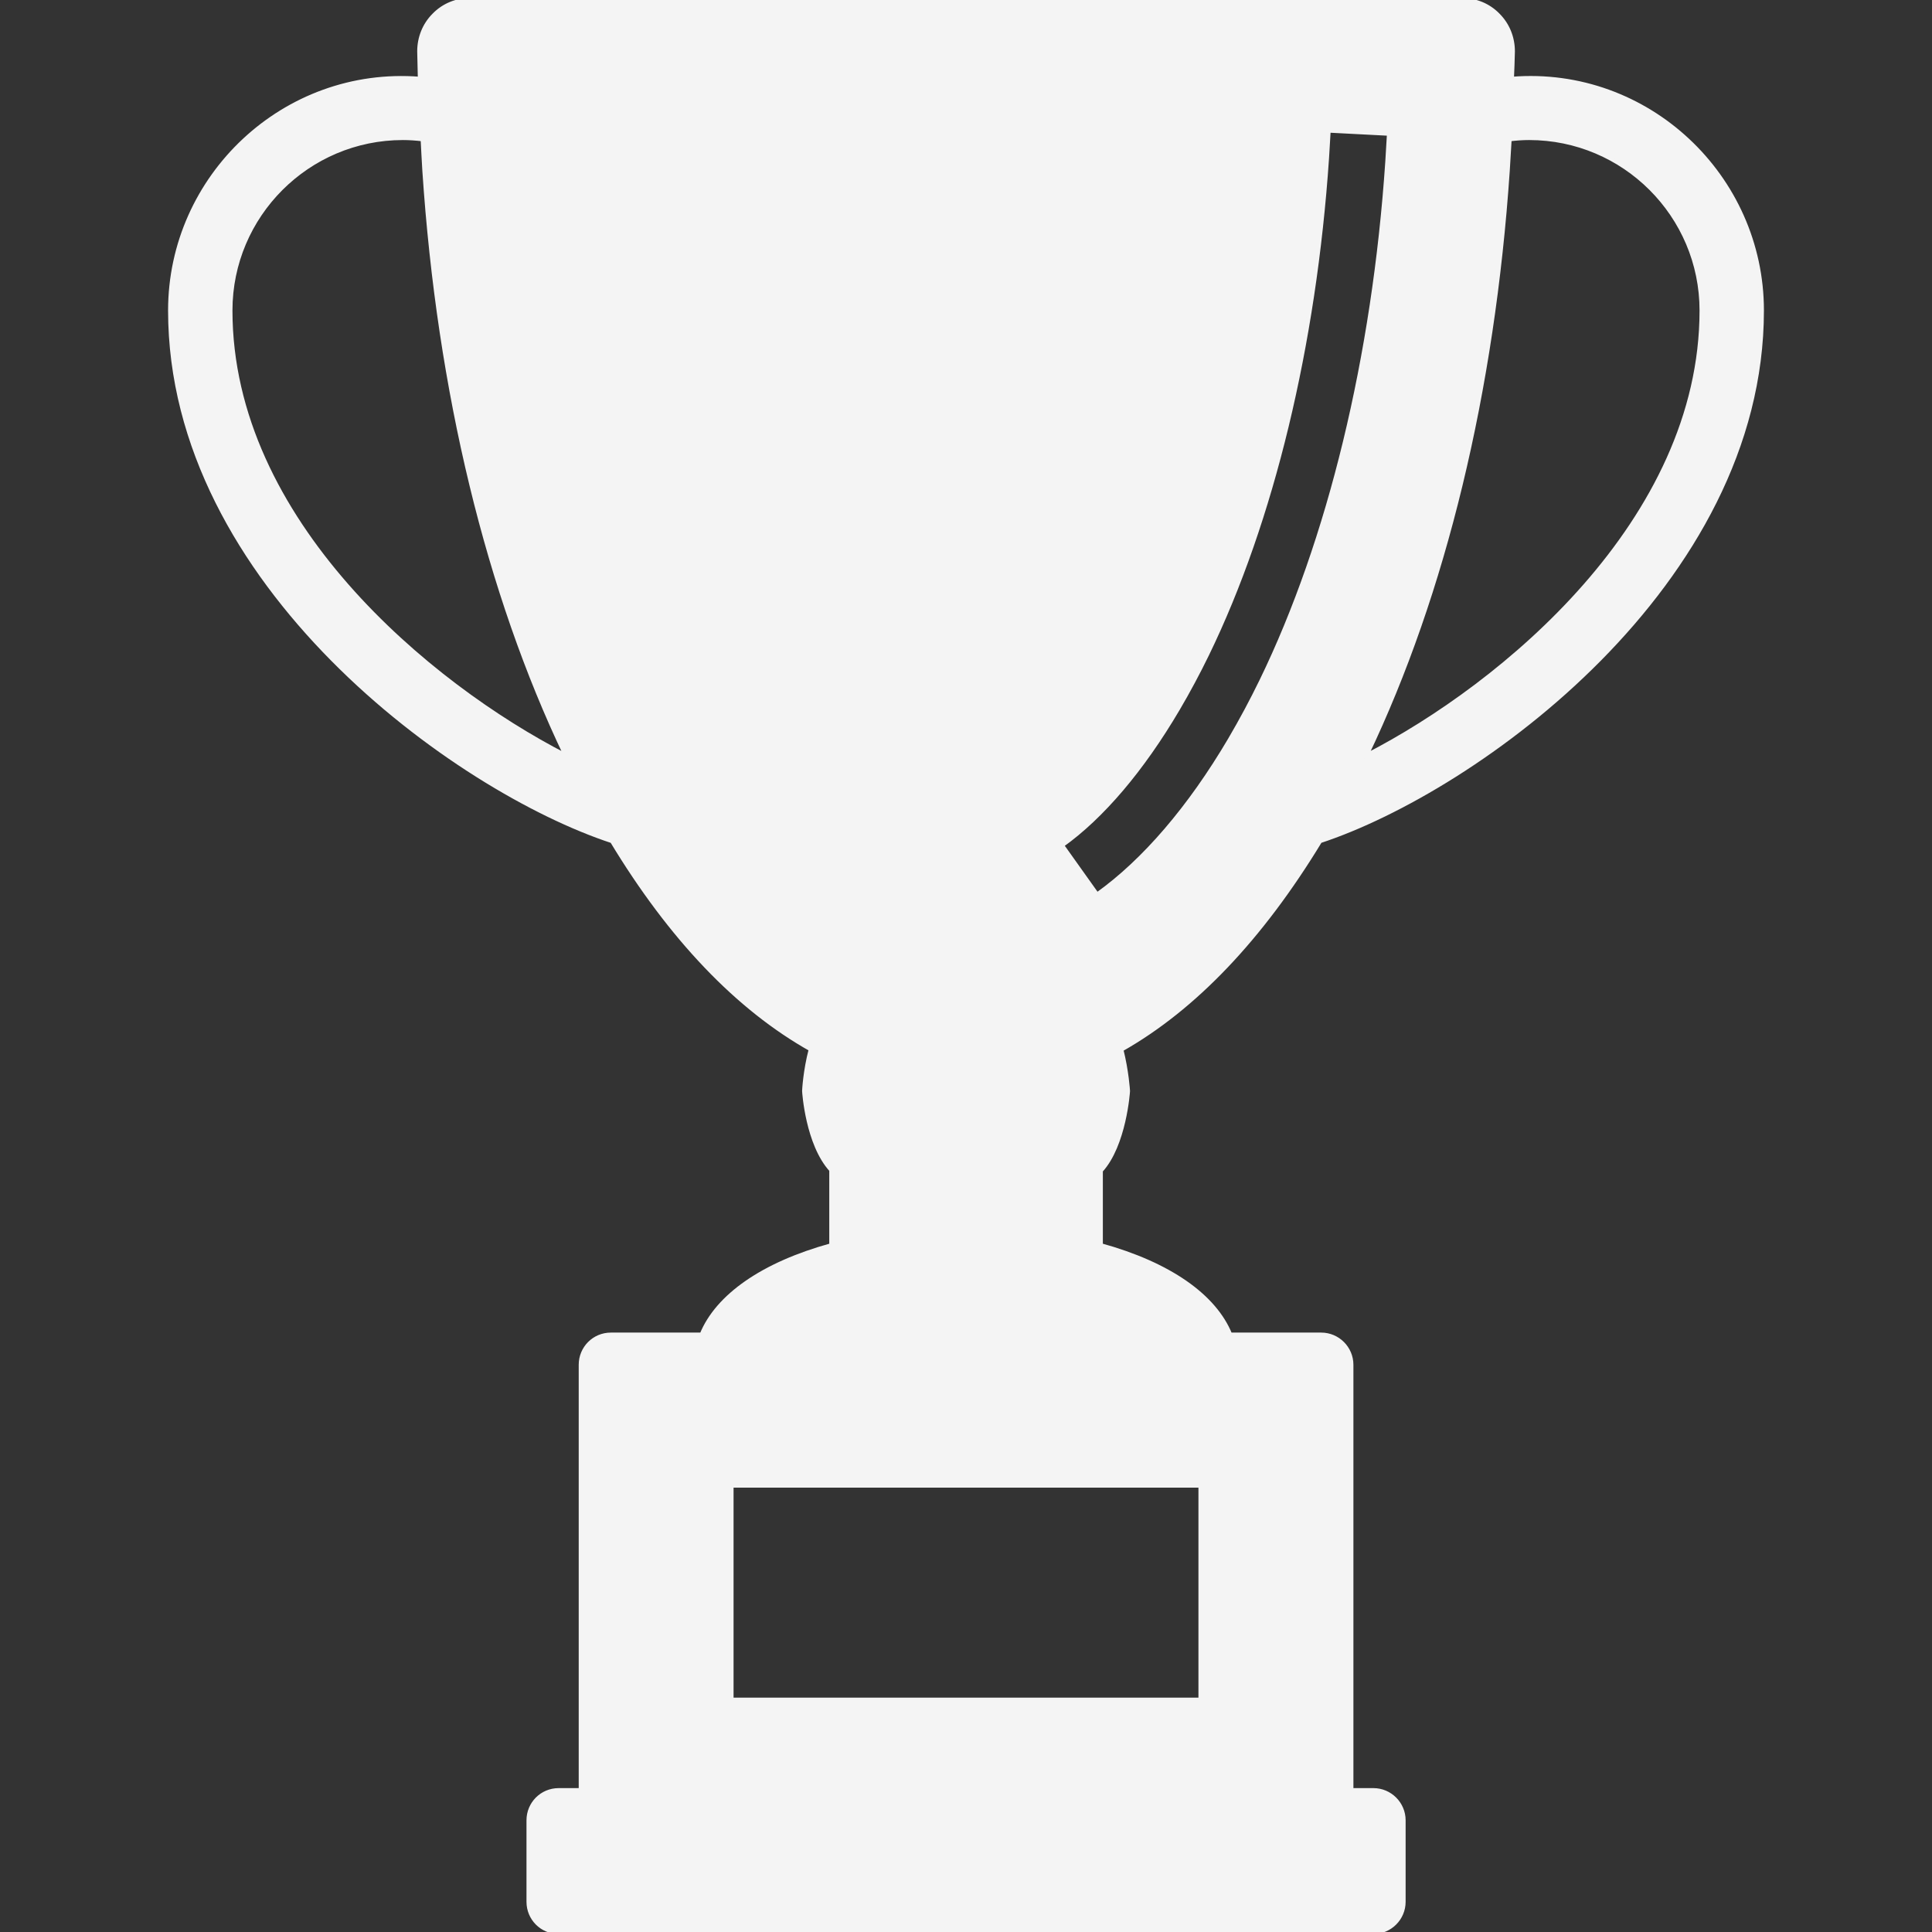 <!DOCTYPE svg PUBLIC "-//W3C//DTD SVG 1.1//EN" "http://www.w3.org/Graphics/SVG/1.1/DTD/svg11.dtd">
<!-- Uploaded to: SVG Repo, www.svgrepo.com, Transformed by: SVG Repo Mixer Tools -->
<svg fill="#f4f4f4" height="800px" width="800px" version="1.1" id="Layer_1" xmlns="http://www.w3.org/2000/svg" xmlns:xlink="http://www.w3.org/1999/xlink" viewBox="0 0 481.882 481.882" xml:space="preserve" stroke="#f4f4f4">
<rect x="0" y="0" width="481.882" height="481.882" fill="#333333" stroke="none"/>
<g id="SVGRepo_bgCarrier" stroke-width="0"/>
<g id="SVGRepo_tracerCarrier" stroke-linecap="round" stroke-linejoin="round"/>
<g id="SVGRepo_iconCarrier"> <g> <g> <path d="M329.256,209.796c38.917-12.802,110.205-64.102,110.205-132.358c0-33.41-28.561-60.504-62.347-57.796 c0.081-2.285,0.202-4.551,0.236-6.842c0-3.388-1.28-6.626-3.689-9.035C371.252,1.279,368.014,0,364.626,0H117.285 c-3.388,0-6.626,1.279-9.035,3.765c-2.409,2.409-3.689,5.647-3.689,9.035c0.033,2.259,0.089,4.532,0.158,6.843 c-33.776-2.665-62.297,24.4-62.297,57.795c0,68.272,71.322,119.581,110.233,132.366c14.62,24.177,31.308,41.664,49.562,51.918 c-1.431,5.421-1.656,10.315-1.656,10.39c0,0.226,0.828,13.252,6.776,19.728v18.748c-17.035,4.695-28.402,12.643-32.331,22.287 h-22.634c-4.216,0-7.529,3.388-7.529,7.529v106.09h-5.497c-4.216,0-7.529,3.387-7.529,7.529v20.329 c0,4.142,3.313,7.529,7.529,7.529h203.219c4.141,0,7.529-3.387,7.529-7.529v-20.329c0-4.142-3.388-7.529-7.529-7.529h-5.496 v-106.09c0-4.142-3.388-7.529-7.529-7.529h-22.701c-3.909-9.644-15.229-17.592-32.264-22.287v-18.598 c5.873-6.4,6.776-19.652,6.776-19.878c0-0.075-0.301-4.969-1.656-10.315C297.95,251.469,314.571,233.976,329.256,209.796z M57.48,77.438c0-23.713,19.294-43.007,43.007-43.007c1.611,0,3.259,0.113,4.927,0.318c0.143,2.597,0.255,5.195,0.425,7.791 c3.646,55.075,15.929,105.474,35.264,145.899C107.019,170.932,57.48,129.943,57.48,77.438z M376.07,42.54 c0.167-2.548,0.327-5.131,0.468-7.796c1.644-0.2,3.269-0.314,4.857-0.314c23.713,0,43.007,19.294,43.007,43.007 c0,52.487-49.504,93.466-83.589,110.985C360.142,148.002,372.35,97.608,376.07,42.54z M299.417,370.548v53.375H182.465v-53.375 H299.417z M273.63,223.114l-8.735-12.265c9.988-7.118,19.982-18.882,28.901-34.029c2.595-4.411,5.051-9,7.297-13.618 c16.139-33.199,26.757-77.169,29.901-123.823c0.143-2.213,0.279-4.441,0.404-6.794l15.037,0.779 c-0.125,2.426-0.269,4.713-0.416,7.007c-3.272,48.559-14.416,94.515-31.383,129.412c-2.415,4.971-5.062,9.912-7.86,14.677 C296.789,201.416,285.329,214.783,273.63,223.114z"/> </g> </g> </g>
</svg>